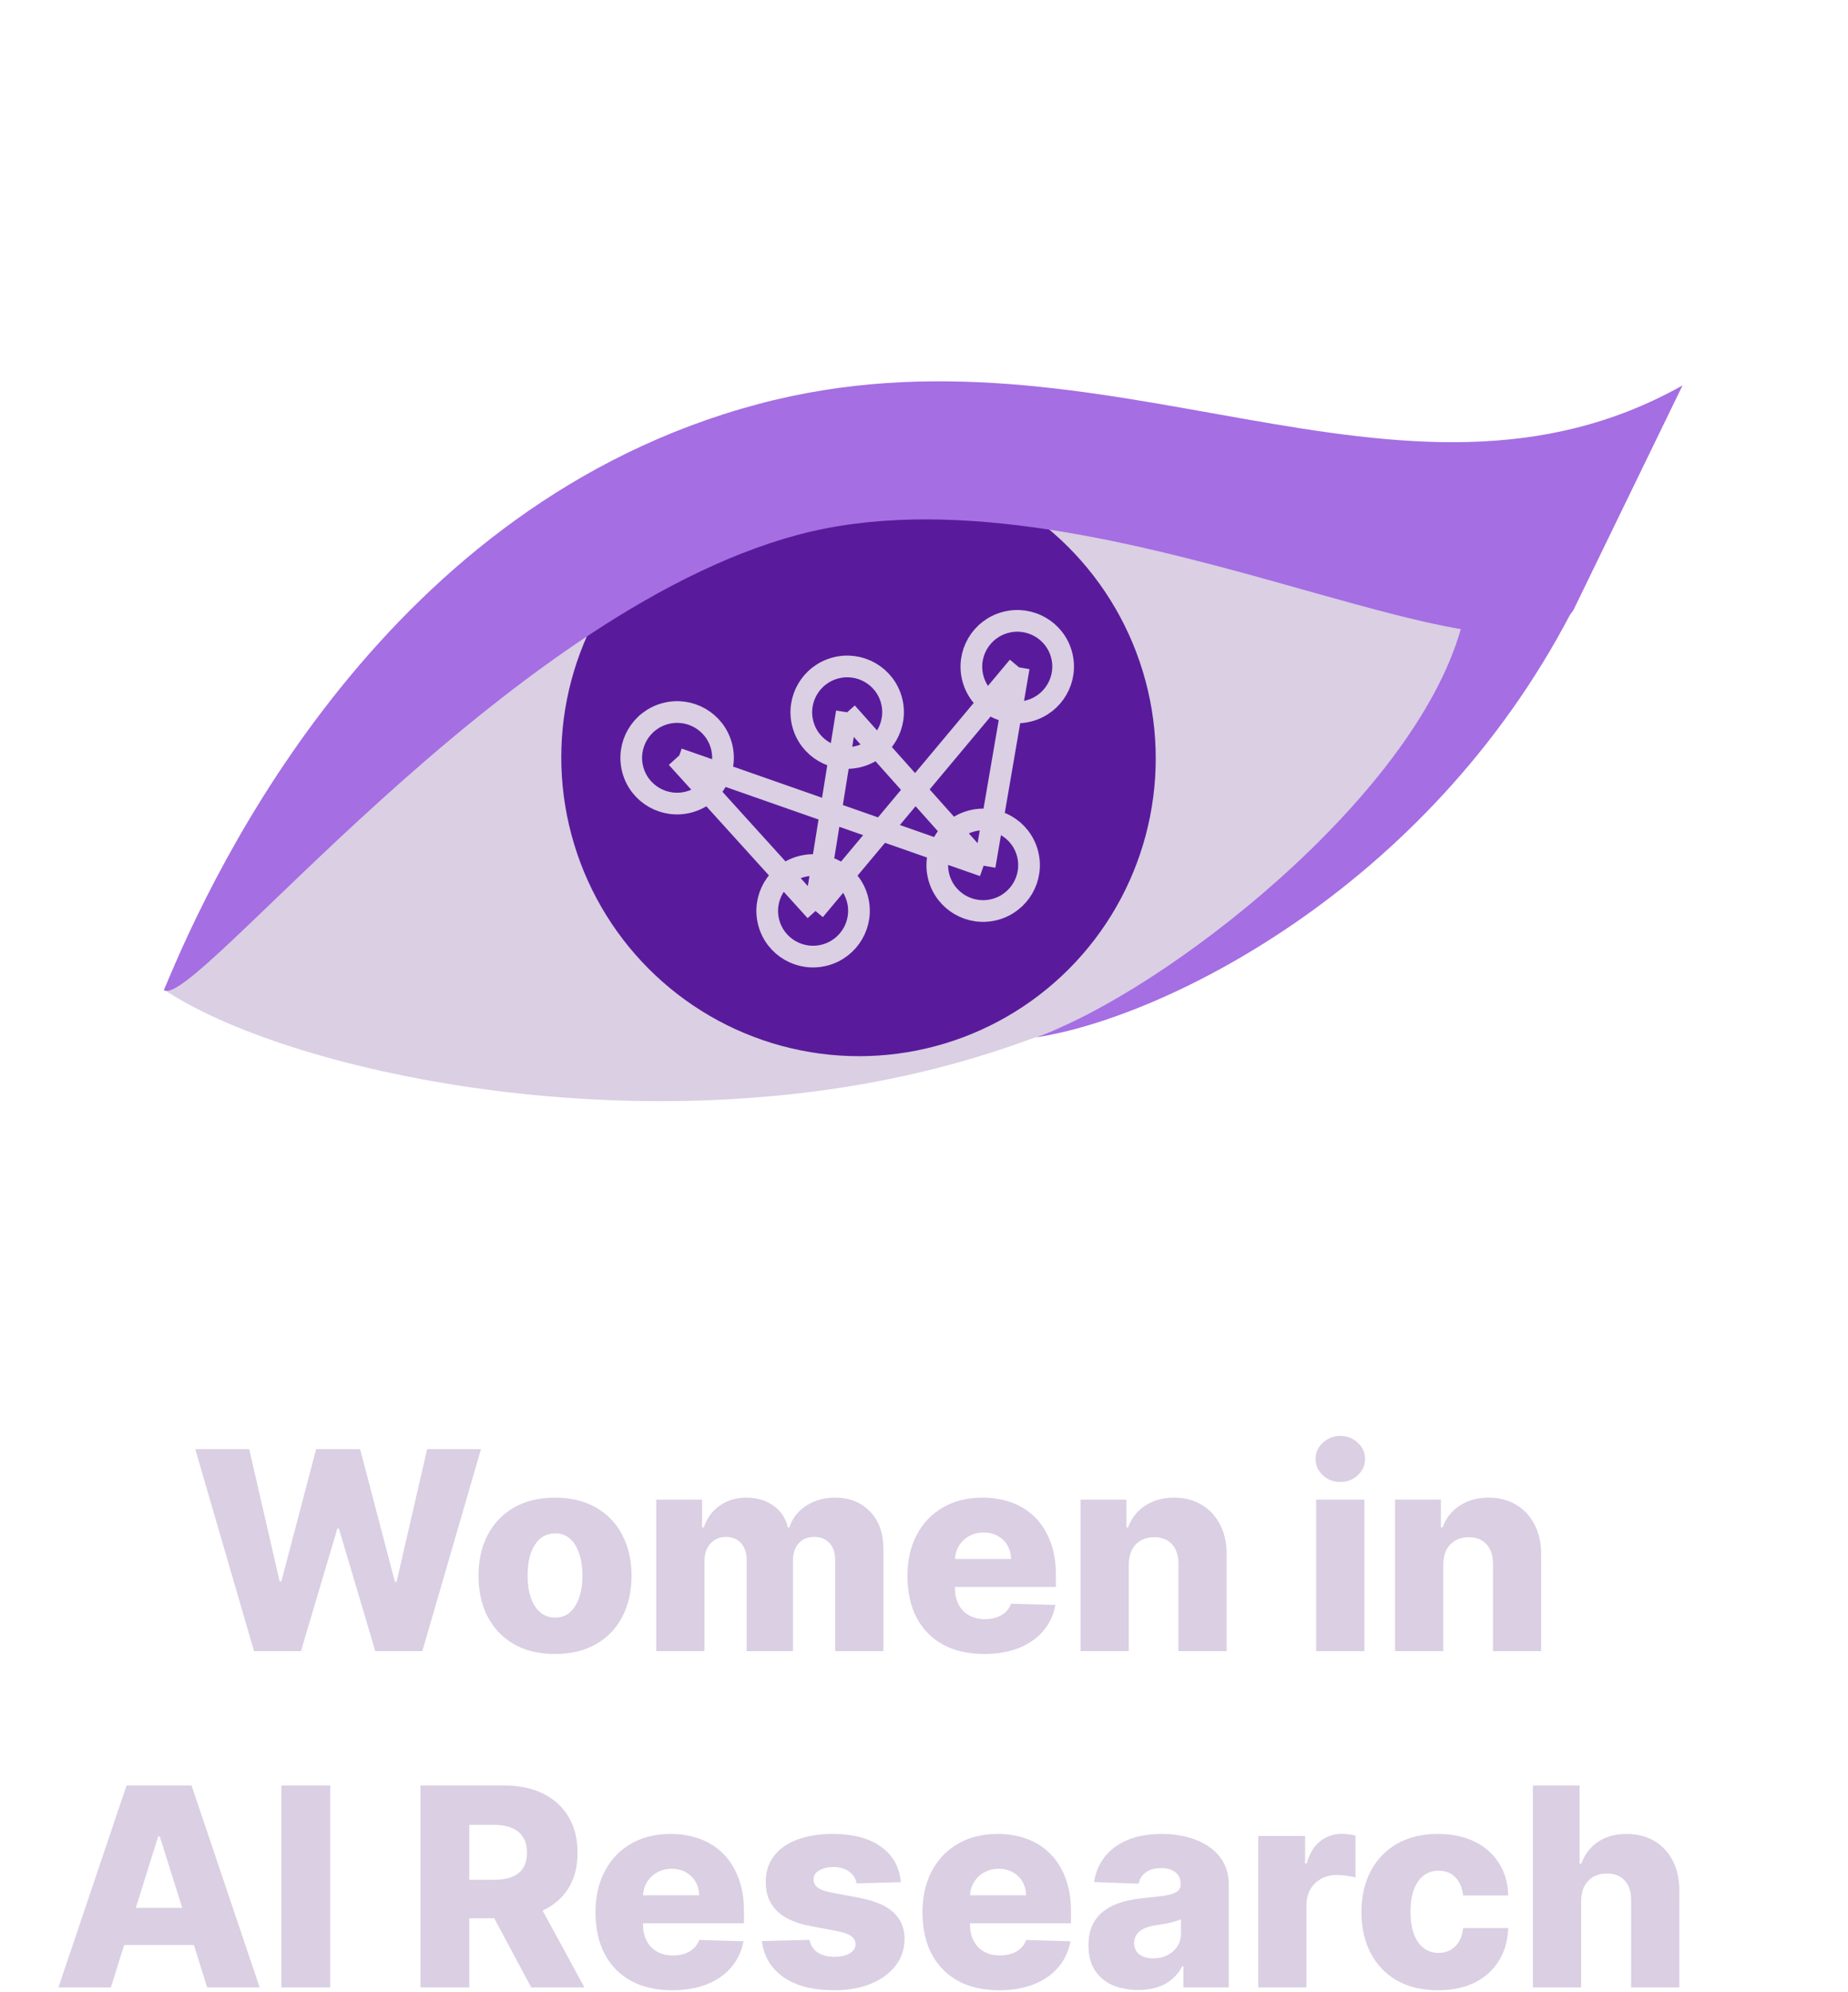 <svg width="852" height="918" viewBox="0 0 852 918" fill="none" xmlns="http://www.w3.org/2000/svg">
<path d="M117.114 761L90.023 667.909H114.886L128.932 728.909H129.705L145.75 667.909H166.023L182.068 729.045H182.841L196.932 667.909H221.75L194.705 761H173.023L156.25 704.545H155.523L138.75 761H117.114ZM255.886 762.318C248.553 762.318 242.25 760.818 236.977 757.818C231.735 754.788 227.689 750.576 224.841 745.182C222.023 739.758 220.614 733.47 220.614 726.318C220.614 719.136 222.023 712.848 224.841 707.455C227.689 702.03 231.735 697.818 236.977 694.818C242.25 691.788 248.553 690.273 255.886 690.273C263.22 690.273 269.508 691.788 274.75 694.818C280.023 697.818 284.068 702.03 286.886 707.455C289.735 712.848 291.159 719.136 291.159 726.318C291.159 733.47 289.735 739.758 286.886 745.182C284.068 750.576 280.023 754.788 274.75 757.818C269.508 760.818 263.22 762.318 255.886 762.318ZM256.023 745.545C258.689 745.545 260.947 744.727 262.795 743.091C264.644 741.455 266.053 739.182 267.023 736.273C268.023 733.364 268.523 730 268.523 726.182C268.523 722.303 268.023 718.909 267.023 716C266.053 713.091 264.644 710.818 262.795 709.182C260.947 707.545 258.689 706.727 256.023 706.727C253.265 706.727 250.932 707.545 249.023 709.182C247.144 710.818 245.705 713.091 244.705 716C243.735 718.909 243.25 722.303 243.25 726.182C243.25 730 243.735 733.364 244.705 736.273C245.705 739.182 247.144 741.455 249.023 743.091C250.932 744.727 253.265 745.545 256.023 745.545ZM302.545 761V691.182H323.682V704H324.455C325.909 699.758 328.364 696.409 331.818 693.955C335.273 691.5 339.394 690.273 344.182 690.273C349.03 690.273 353.182 691.515 356.636 694C360.091 696.485 362.288 699.818 363.227 704H363.955C365.258 699.848 367.803 696.53 371.591 694.045C375.379 691.53 379.848 690.273 385 690.273C391.606 690.273 396.97 692.394 401.091 696.636C405.212 700.848 407.273 706.636 407.273 714V761H385.045V719.091C385.045 715.606 384.152 712.955 382.364 711.136C380.576 709.288 378.258 708.364 375.409 708.364C372.348 708.364 369.939 709.364 368.182 711.364C366.455 713.333 365.591 715.985 365.591 719.318V761H344.227V718.864C344.227 715.621 343.348 713.061 341.591 711.182C339.833 709.303 337.515 708.364 334.636 708.364C332.697 708.364 330.985 708.833 329.5 709.773C328.015 710.682 326.848 711.985 326 713.682C325.182 715.379 324.773 717.379 324.773 719.682V761H302.545ZM453.682 762.318C446.379 762.318 440.076 760.879 434.773 758C429.5 755.091 425.439 750.955 422.591 745.591C419.773 740.197 418.364 733.788 418.364 726.364C418.364 719.152 419.788 712.848 422.636 707.455C425.485 702.03 429.5 697.818 434.682 694.818C439.864 691.788 445.97 690.273 453 690.273C457.97 690.273 462.515 691.045 466.636 692.591C470.758 694.136 474.318 696.424 477.318 699.455C480.318 702.485 482.652 706.227 484.318 710.682C485.985 715.106 486.818 720.182 486.818 725.909V731.455H426.136V718.545H466.136C466.106 716.182 465.545 714.076 464.455 712.227C463.364 710.379 461.864 708.939 459.955 707.909C458.076 706.848 455.909 706.318 453.455 706.318C450.97 706.318 448.742 706.879 446.773 708C444.803 709.091 443.242 710.591 442.091 712.5C440.939 714.379 440.333 716.515 440.273 718.909V732.045C440.273 734.894 440.833 737.394 441.955 739.545C443.076 741.667 444.667 743.318 446.727 744.5C448.788 745.682 451.242 746.273 454.091 746.273C456.061 746.273 457.848 746 459.455 745.455C461.061 744.909 462.439 744.106 463.591 743.045C464.742 741.985 465.606 740.682 466.182 739.136L486.591 739.727C485.742 744.303 483.879 748.288 481 751.682C478.152 755.045 474.409 757.667 469.773 759.545C465.136 761.394 459.773 762.318 453.682 762.318ZM520.398 721.182V761H498.17V691.182H519.307V704H520.08C521.625 699.727 524.261 696.379 527.989 693.955C531.716 691.5 536.155 690.273 541.307 690.273C546.216 690.273 550.473 691.379 554.08 693.591C557.716 695.773 560.534 698.833 562.534 702.773C564.564 706.682 565.564 711.258 565.534 716.5V761H543.307V720.864C543.337 716.985 542.352 713.955 540.352 711.773C538.383 709.591 535.64 708.5 532.125 708.5C529.792 708.5 527.731 709.015 525.943 710.045C524.186 711.045 522.822 712.485 521.852 714.364C520.913 716.242 520.428 718.515 520.398 721.182ZM606.795 761V691.182H629.023V761H606.795ZM617.932 683.045C614.811 683.045 612.129 682.015 609.886 679.955C607.644 677.864 606.523 675.348 606.523 672.409C606.523 669.5 607.644 667.015 609.886 664.955C612.129 662.864 614.811 661.818 617.932 661.818C621.083 661.818 623.765 662.864 625.977 664.955C628.22 667.015 629.341 669.5 629.341 672.409C629.341 675.348 628.22 677.864 625.977 679.955C623.765 682.015 621.083 683.045 617.932 683.045ZM665.398 721.182V761H643.17V691.182H664.307V704H665.08C666.625 699.727 669.261 696.379 672.989 693.955C676.716 691.5 681.155 690.273 686.307 690.273C691.216 690.273 695.473 691.379 699.08 693.591C702.716 695.773 705.534 698.833 707.534 702.773C709.564 706.682 710.564 711.258 710.534 716.5V761H688.307V720.864C688.337 716.985 687.352 713.955 685.352 711.773C683.383 709.591 680.64 708.5 677.125 708.5C674.792 708.5 672.731 709.015 670.943 710.045C669.186 711.045 667.822 712.485 666.852 714.364C665.913 716.242 665.428 718.515 665.398 721.182ZM51.119 916H26.938L58.347 822.909H88.301L119.71 916H95.528L73.665 846.364H72.938L51.119 916ZM47.892 879.364H98.438V896.455H47.892V879.364ZM152.233 822.909V916H129.733V822.909H152.233ZM193.858 916V822.909H232.312C239.282 822.909 245.297 824.167 250.358 826.682C255.449 829.167 259.373 832.742 262.131 837.409C264.888 842.045 266.267 847.545 266.267 853.909C266.267 860.364 264.858 865.848 262.04 870.364C259.222 874.848 255.222 878.273 250.04 880.636C244.858 882.97 238.722 884.136 231.631 884.136H207.312V866.409H227.449C230.843 866.409 233.676 865.97 235.949 865.091C238.252 864.182 239.994 862.818 241.176 861C242.358 859.152 242.949 856.788 242.949 853.909C242.949 851.03 242.358 848.652 241.176 846.773C239.994 844.864 238.252 843.439 235.949 842.5C233.646 841.53 230.813 841.045 227.449 841.045H216.358V916H193.858ZM246.267 873.455L269.449 916H244.903L222.176 873.455H246.267ZM309.869 917.318C302.566 917.318 296.263 915.879 290.96 913C285.688 910.091 281.627 905.955 278.778 900.591C275.96 895.197 274.551 888.788 274.551 881.364C274.551 874.152 275.975 867.848 278.824 862.455C281.672 857.03 285.688 852.818 290.869 849.818C296.051 846.788 302.157 845.273 309.188 845.273C314.157 845.273 318.703 846.045 322.824 847.591C326.945 849.136 330.506 851.424 333.506 854.455C336.506 857.485 338.839 861.227 340.506 865.682C342.172 870.106 343.006 875.182 343.006 880.909V886.455H282.324V873.545H322.324C322.294 871.182 321.733 869.076 320.642 867.227C319.551 865.379 318.051 863.939 316.142 862.909C314.263 861.848 312.097 861.318 309.642 861.318C307.157 861.318 304.93 861.879 302.96 863C300.991 864.091 299.43 865.591 298.278 867.5C297.127 869.379 296.521 871.515 296.46 873.909V887.045C296.46 889.894 297.021 892.394 298.142 894.545C299.263 896.667 300.854 898.318 302.915 899.5C304.975 900.682 307.43 901.273 310.278 901.273C312.248 901.273 314.036 901 315.642 900.455C317.248 899.909 318.627 899.106 319.778 898.045C320.93 896.985 321.794 895.682 322.369 894.136L342.778 894.727C341.93 899.303 340.066 903.288 337.188 906.682C334.339 910.045 330.597 912.667 325.96 914.545C321.324 916.394 315.96 917.318 309.869 917.318ZM415.312 867.5L394.903 868.045C394.691 866.591 394.116 865.303 393.176 864.182C392.237 863.03 391.009 862.136 389.494 861.5C388.009 860.833 386.282 860.5 384.312 860.5C381.737 860.5 379.54 861.015 377.722 862.045C375.934 863.076 375.055 864.47 375.085 866.227C375.055 867.591 375.6 868.773 376.722 869.773C377.873 870.773 379.919 871.576 382.858 872.182L396.312 874.727C403.282 876.061 408.464 878.273 411.858 881.364C415.282 884.455 417.009 888.545 417.04 893.636C417.009 898.424 415.585 902.591 412.767 906.136C409.979 909.682 406.161 912.439 401.312 914.409C396.464 916.348 390.919 917.318 384.676 917.318C374.706 917.318 366.843 915.273 361.085 911.182C355.358 907.061 352.085 901.545 351.267 894.636L373.222 894.091C373.706 896.636 374.964 898.576 376.994 899.909C379.025 901.242 381.616 901.909 384.767 901.909C387.616 901.909 389.934 901.379 391.722 900.318C393.509 899.258 394.419 897.848 394.449 896.091C394.419 894.515 393.722 893.258 392.358 892.318C390.994 891.348 388.858 890.591 385.949 890.045L373.767 887.727C366.767 886.455 361.555 884.106 358.131 880.682C354.706 877.227 353.009 872.833 353.04 867.5C353.009 862.833 354.252 858.848 356.767 855.545C359.282 852.212 362.858 849.667 367.494 847.909C372.131 846.152 377.6 845.273 383.903 845.273C393.358 845.273 400.813 847.258 406.267 851.227C411.722 855.167 414.737 860.591 415.312 867.5ZM460.619 917.318C453.316 917.318 447.013 915.879 441.71 913C436.438 910.091 432.377 905.955 429.528 900.591C426.71 895.197 425.301 888.788 425.301 881.364C425.301 874.152 426.725 867.848 429.574 862.455C432.422 857.03 436.438 852.818 441.619 849.818C446.801 846.788 452.907 845.273 459.938 845.273C464.907 845.273 469.453 846.045 473.574 847.591C477.695 849.136 481.256 851.424 484.256 854.455C487.256 857.485 489.589 861.227 491.256 865.682C492.922 870.106 493.756 875.182 493.756 880.909V886.455H433.074V873.545H473.074C473.044 871.182 472.483 869.076 471.392 867.227C470.301 865.379 468.801 863.939 466.892 862.909C465.013 861.848 462.847 861.318 460.392 861.318C457.907 861.318 455.68 861.879 453.71 863C451.741 864.091 450.18 865.591 449.028 867.5C447.877 869.379 447.271 871.515 447.21 873.909V887.045C447.21 889.894 447.771 892.394 448.892 894.545C450.013 896.667 451.604 898.318 453.665 899.5C455.725 900.682 458.18 901.273 461.028 901.273C462.998 901.273 464.786 901 466.392 900.455C467.998 899.909 469.377 899.106 470.528 898.045C471.68 896.985 472.544 895.682 473.119 894.136L493.528 894.727C492.68 899.303 490.816 903.288 487.938 906.682C485.089 910.045 481.347 912.667 476.71 914.545C472.074 916.394 466.71 917.318 460.619 917.318ZM524.79 917.182C520.335 917.182 516.381 916.439 512.926 914.955C509.502 913.439 506.79 911.167 504.79 908.136C502.82 905.076 501.835 901.242 501.835 896.636C501.835 892.758 502.517 889.485 503.881 886.818C505.244 884.152 507.123 881.985 509.517 880.318C511.911 878.652 514.669 877.394 517.79 876.545C520.911 875.667 524.244 875.076 527.79 874.773C531.759 874.409 534.956 874.03 537.381 873.636C539.805 873.212 541.563 872.621 542.653 871.864C543.775 871.076 544.335 869.97 544.335 868.545V868.318C544.335 865.985 543.532 864.182 541.926 862.909C540.32 861.636 538.153 861 535.426 861C532.487 861 530.123 861.636 528.335 862.909C526.547 864.182 525.411 865.939 524.926 868.182L504.426 867.455C505.032 863.212 506.593 859.424 509.108 856.091C511.653 852.727 515.138 850.091 519.562 848.182C524.017 846.242 529.366 845.273 535.608 845.273C540.063 845.273 544.169 845.803 547.926 846.864C551.684 847.894 554.956 849.409 557.744 851.409C560.532 853.379 562.684 855.803 564.199 858.682C565.744 861.561 566.517 864.848 566.517 868.545V916H545.608V906.273H545.062C543.82 908.636 542.229 910.636 540.29 912.273C538.381 913.909 536.123 915.136 533.517 915.955C530.941 916.773 528.032 917.182 524.79 917.182ZM531.653 902.636C534.047 902.636 536.199 902.152 538.108 901.182C540.047 900.212 541.593 898.879 542.744 897.182C543.896 895.455 544.472 893.455 544.472 891.182V884.545C543.835 884.879 543.063 885.182 542.153 885.455C541.275 885.727 540.305 885.985 539.244 886.227C538.184 886.47 537.093 886.682 535.972 886.864C534.85 887.045 533.775 887.212 532.744 887.364C530.653 887.697 528.866 888.212 527.381 888.909C525.926 889.606 524.805 890.515 524.017 891.636C523.259 892.727 522.881 894.03 522.881 895.545C522.881 897.848 523.699 899.606 525.335 900.818C527.002 902.03 529.108 902.636 531.653 902.636ZM580.108 916V846.182H601.699V858.909H602.426C603.699 854.303 605.775 850.879 608.653 848.636C611.532 846.364 614.881 845.227 618.699 845.227C619.729 845.227 620.79 845.303 621.881 845.455C622.972 845.576 623.987 845.773 624.926 846.045V865.364C623.866 865 622.472 864.712 620.744 864.5C619.047 864.288 617.532 864.182 616.199 864.182C613.563 864.182 611.184 864.773 609.062 865.955C606.972 867.106 605.32 868.727 604.108 870.818C602.926 872.879 602.335 875.303 602.335 878.091V916H580.108ZM662.949 917.318C655.585 917.318 649.267 915.803 643.994 912.773C638.752 909.742 634.722 905.53 631.903 900.136C629.085 894.712 627.676 888.439 627.676 881.318C627.676 874.167 629.085 867.894 631.903 862.5C634.752 857.076 638.797 852.848 644.04 849.818C649.313 846.788 655.6 845.273 662.903 845.273C669.358 845.273 674.979 846.439 679.767 848.773C684.585 851.106 688.343 854.409 691.04 858.682C693.767 862.924 695.206 867.909 695.358 873.636H674.585C674.161 870.061 672.949 867.258 670.949 865.227C668.979 863.197 666.403 862.182 663.222 862.182C660.646 862.182 658.388 862.909 656.449 864.364C654.509 865.788 652.994 867.909 651.903 870.727C650.843 873.515 650.312 876.97 650.312 881.091C650.312 885.212 650.843 888.697 651.903 891.545C652.994 894.364 654.509 896.5 656.449 897.955C658.388 899.379 660.646 900.091 663.222 900.091C665.282 900.091 667.1 899.652 668.676 898.773C670.282 897.894 671.6 896.606 672.631 894.909C673.661 893.182 674.312 891.091 674.585 888.636H695.358C695.146 894.394 693.706 899.424 691.04 903.727C688.403 908.03 684.691 911.379 679.903 913.773C675.146 916.136 669.494 917.318 662.949 917.318ZM728.96 876.182V916H706.733V822.909H728.233V859H729.006C730.581 854.697 733.157 851.333 736.733 848.909C740.339 846.485 744.748 845.273 749.96 845.273C754.869 845.273 759.142 846.364 762.778 848.545C766.415 850.697 769.233 853.742 771.233 857.682C773.263 861.621 774.263 866.227 774.233 871.5V916H752.006V875.864C752.036 871.985 751.066 868.955 749.097 866.773C747.127 864.591 744.354 863.5 740.778 863.5C738.445 863.5 736.384 864.015 734.597 865.045C732.839 866.045 731.46 867.485 730.46 869.364C729.491 871.242 728.991 873.515 728.96 876.182Z" fill="#DACFE3"/>
<path d="M354.789 207.613C231.756 240.705 128.412 348.289 75.51 456.031C131.758 493.754 290.354 528.229 431.13 492.523C571.117 457.018 691.353 351.633 723.578 281.845C626.089 216.463 481.28 173.592 354.789 207.613Z" fill="#DACFE3"/>
<ellipse cx="395.806" cy="349.326" rx="137" ry="137.5" transform="rotate(-15 395.806 349.326)" fill="#591B9B"/>
<path d="M312.062 349.187L376.051 419.82M390.367 328.473L453.355 399.106M375.669 419.803L390.402 328.273M453.974 399.09L469.707 307.559M312.633 349.733L453.467 399.073M375.531 419.507L469.427 307.251M369.41 399.431C380.694 396.408 392.284 403.077 395.299 414.327C398.313 425.577 391.61 437.148 380.327 440.171C369.043 443.195 357.452 436.526 354.438 425.275C351.424 414.025 358.127 402.454 369.41 399.431ZM306.717 328.899C318 325.876 329.591 332.545 332.605 343.795C335.62 355.045 328.916 366.616 317.633 369.639C306.35 372.663 294.759 365.994 291.744 354.744C288.73 343.494 295.433 331.923 306.717 328.899ZM447.819 378.421C459.103 375.398 470.693 382.067 473.708 393.317C476.722 404.567 470.019 416.138 458.736 419.162C447.452 422.185 435.861 415.516 432.847 404.266C429.832 393.016 436.536 381.445 447.819 378.421ZM385.126 307.89C396.409 304.866 408 311.535 411.014 322.785C414.029 334.035 407.325 345.606 396.042 348.63C384.758 351.653 373.168 344.984 370.153 333.734C367.139 322.484 373.842 310.913 385.126 307.89ZM463.534 286.88C474.818 283.857 486.409 290.526 489.423 301.776C492.438 313.026 485.734 324.597 474.451 327.62C463.167 330.644 451.577 323.975 448.562 312.724C445.548 301.474 452.251 289.903 463.534 286.88Z" stroke="#DACFE3" stroke-width="10"/>
<path d="M349.095 186.363C178.323 232.122 99.372 398.262 75.596 456.35C89 466 231.411 283.066 367.746 246.535C504.081 210.004 694.412 327.808 725.405 281.199L775.703 177.652C645.776 250.614 510.349 143.155 349.095 186.363Z" fill="#A56EE3"/>
<path d="M727.713 275.745C702.538 285.129 676.235 280.136 673.538 289.745C651.538 368.129 536.538 457.129 477.538 478.129C537.537 469.129 662.537 407.129 727.713 275.745Z" fill="#A56EE3"/>
</svg>
